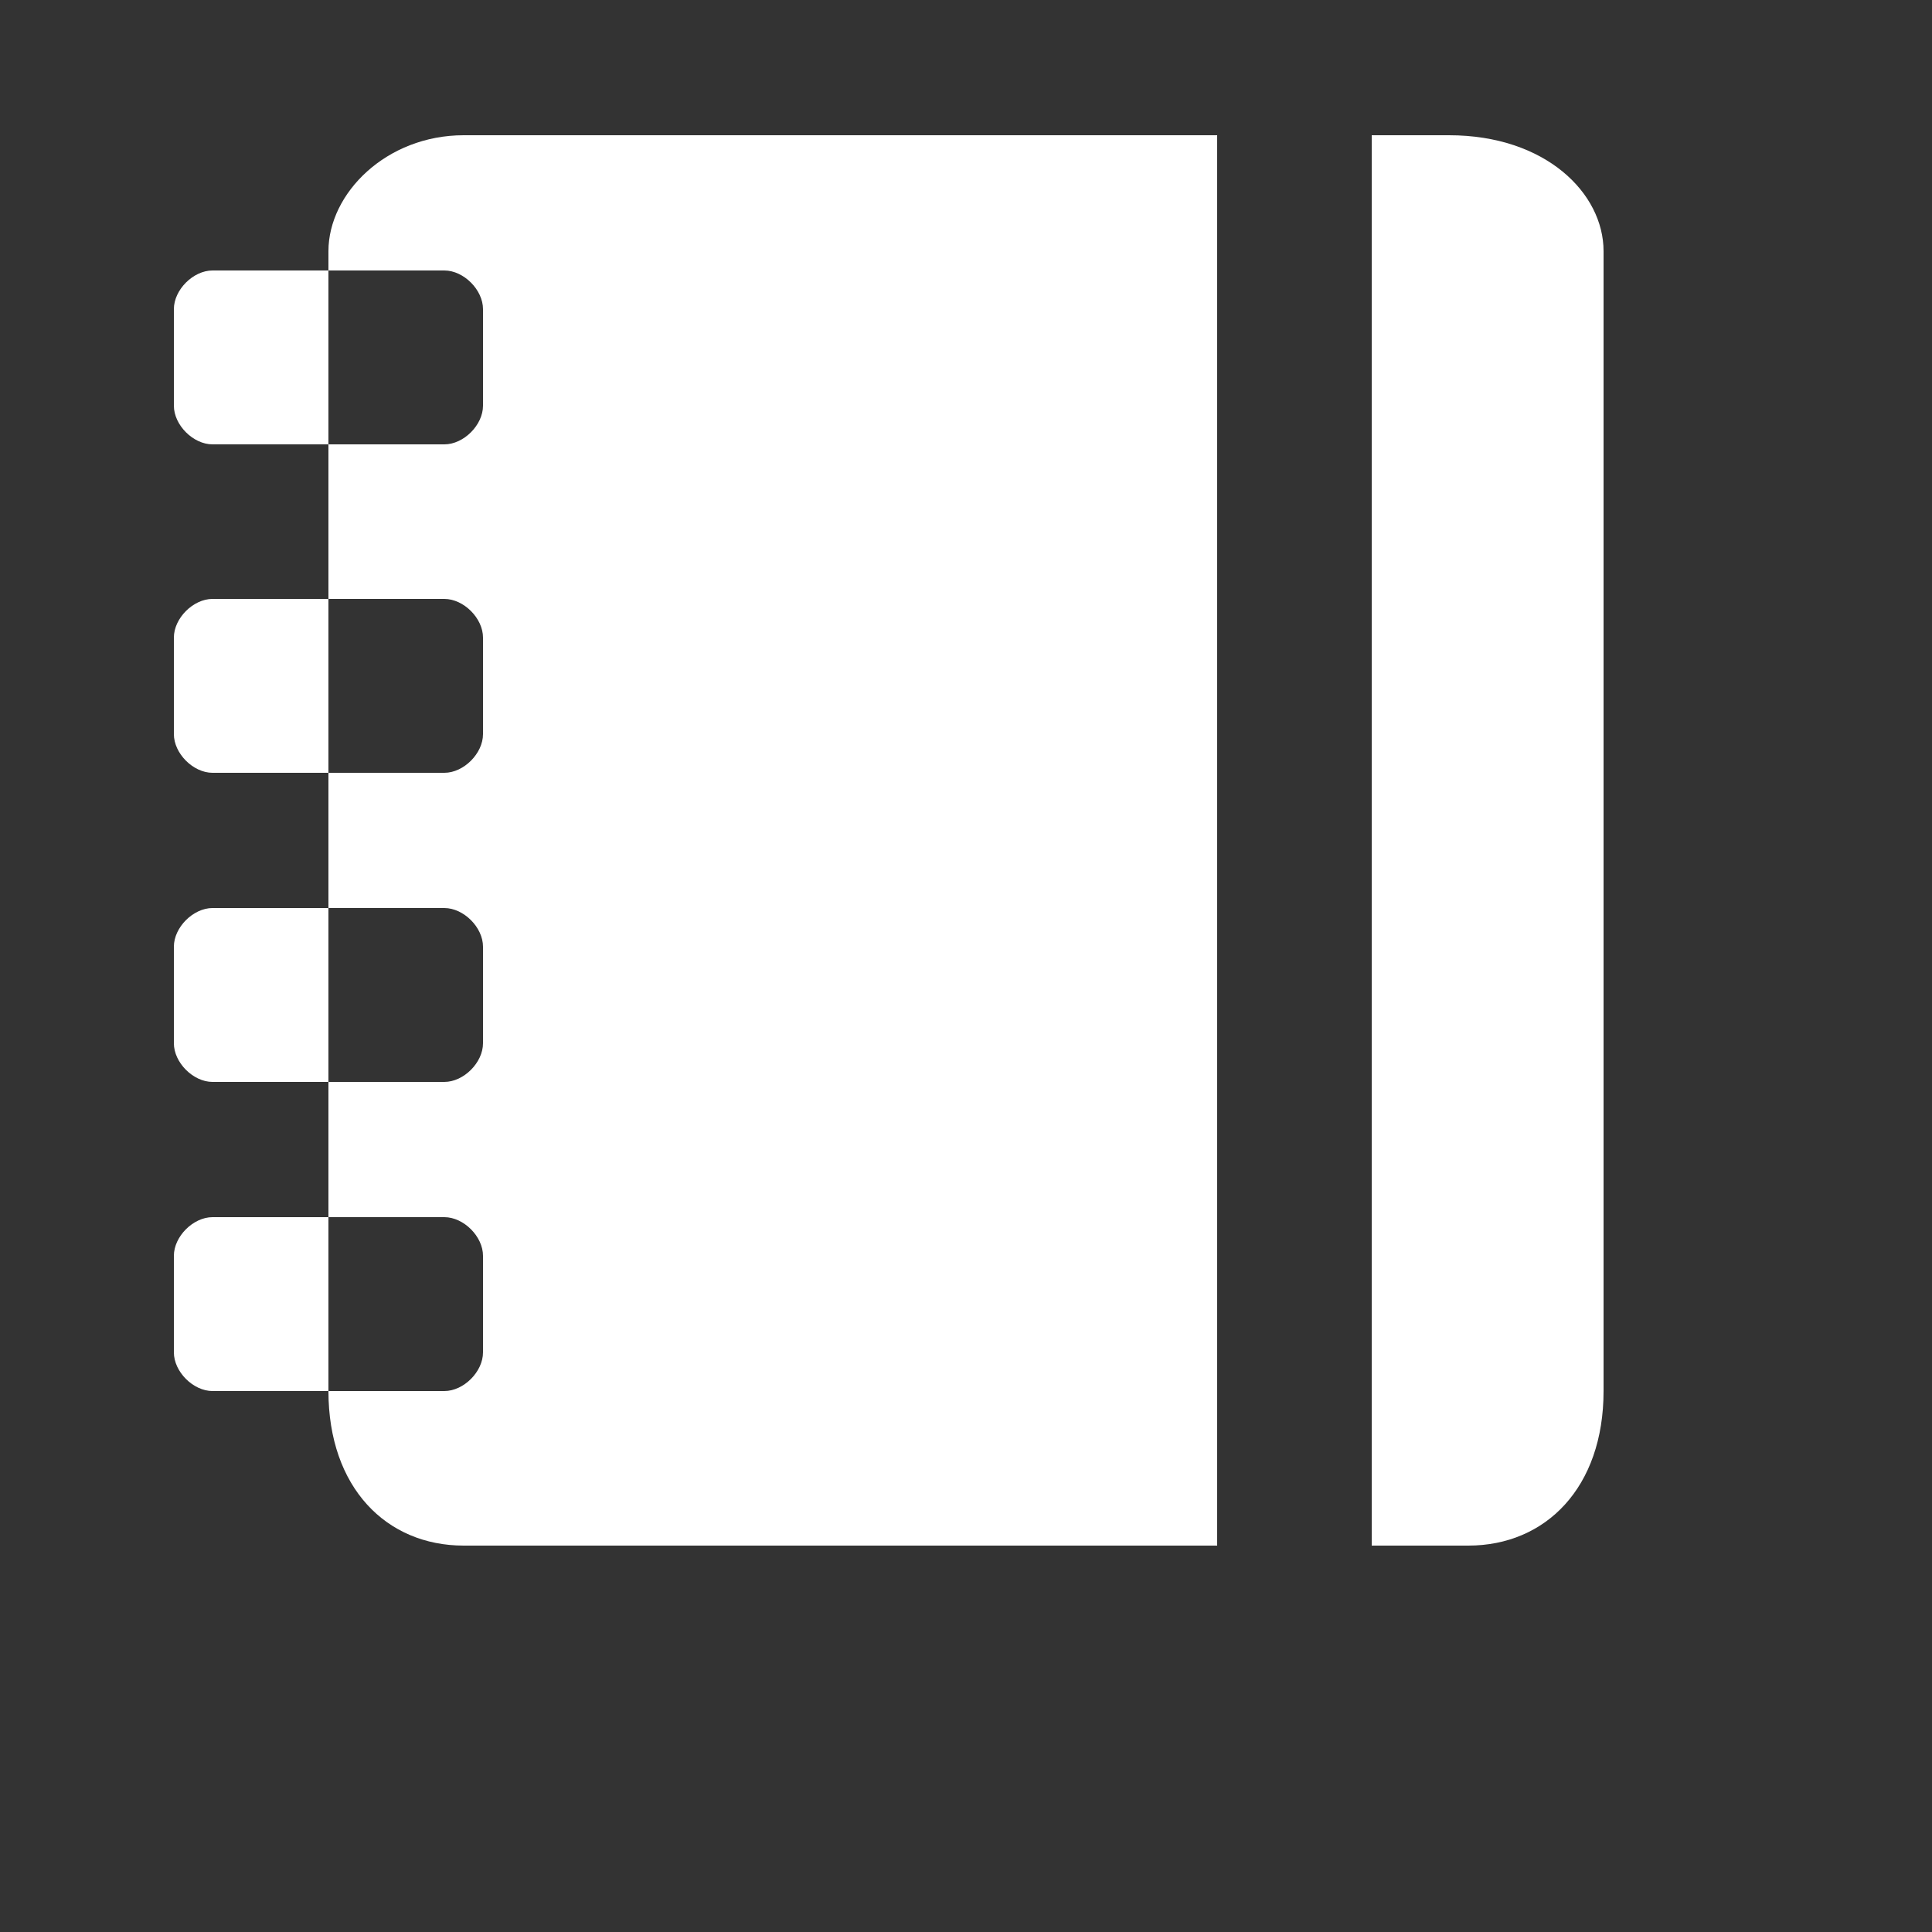 <?xml version="1.0" encoding="utf-8"?>
<!-- Generator: Adobe Illustrator 21.0.0, SVG Export Plug-In . SVG Version: 6.00 Build 0)  -->
<svg version="1.1" id="Layer_1" xmlns="http://www.w3.org/2000/svg" xmlns:xlink="http://www.w3.org/1999/xlink" x="0px" y="0px"
	 viewBox="0 0 10 10" style="enable-background:new 0 0 10 10;" xml:space="preserve">
<rect x="0" y="0" width="10" height="10" fill="#333333" stroke="none"/>
<style type="text/css">
	.st0{fill:#FFFFFF;}
</style>
<path class="st0" d="M1.7,2.3H1.1C1,2.3,0.9,2.2,0.9,2.1V1.6c0-0.1,0.1-0.2,0.2-0.2h0.6"/>
<path class="st0" d="M1.7,5.6H1.1C1,5.6,0.9,5.5,0.9,5.4V4.9c0-0.1,0.1-0.2,0.2-0.2h0.6"/>
<path class="st0" d="M7.5,0.7H7.1V8h0.5C8,8,8.3,7.7,8.3,7.2V1.3C8.3,1,8,0.7,7.5,0.7z"/>
<path class="st0" d="M1.7,7.2H1.1C1,7.2,0.9,7.1,0.9,7V6.5c0-0.1,0.1-0.2,0.2-0.2h0.6"/>
<g>
	<path class="st0" d="M1.1,3.1C1,3.1,0.9,3.2,0.9,3.3v0.5C0.9,3.9,1,4,1.1,4h0.6V3.1H1.1z"/>
	<path class="st0" d="M2.4,0.7C2,0.7,1.7,1,1.7,1.3v0.1h0.6c0.1,0,0.2,0.1,0.2,0.2v0.5c0,0.1-0.1,0.2-0.2,0.2H1.7v0.8h0.6
		c0.1,0,0.2,0.1,0.2,0.2v0.5C2.5,3.9,2.4,4,2.3,4H1.7v0.7h0.6c0.1,0,0.2,0.1,0.2,0.2v0.5c0,0.1-0.1,0.2-0.2,0.2H1.7v0.7h0.6
		c0.1,0,0.2,0.1,0.2,0.2V7c0,0.1-0.1,0.2-0.2,0.2H1.7C1.7,7.7,2,8,2.4,8h3.9V0.7H2.4z"/>
</g>
</svg>
